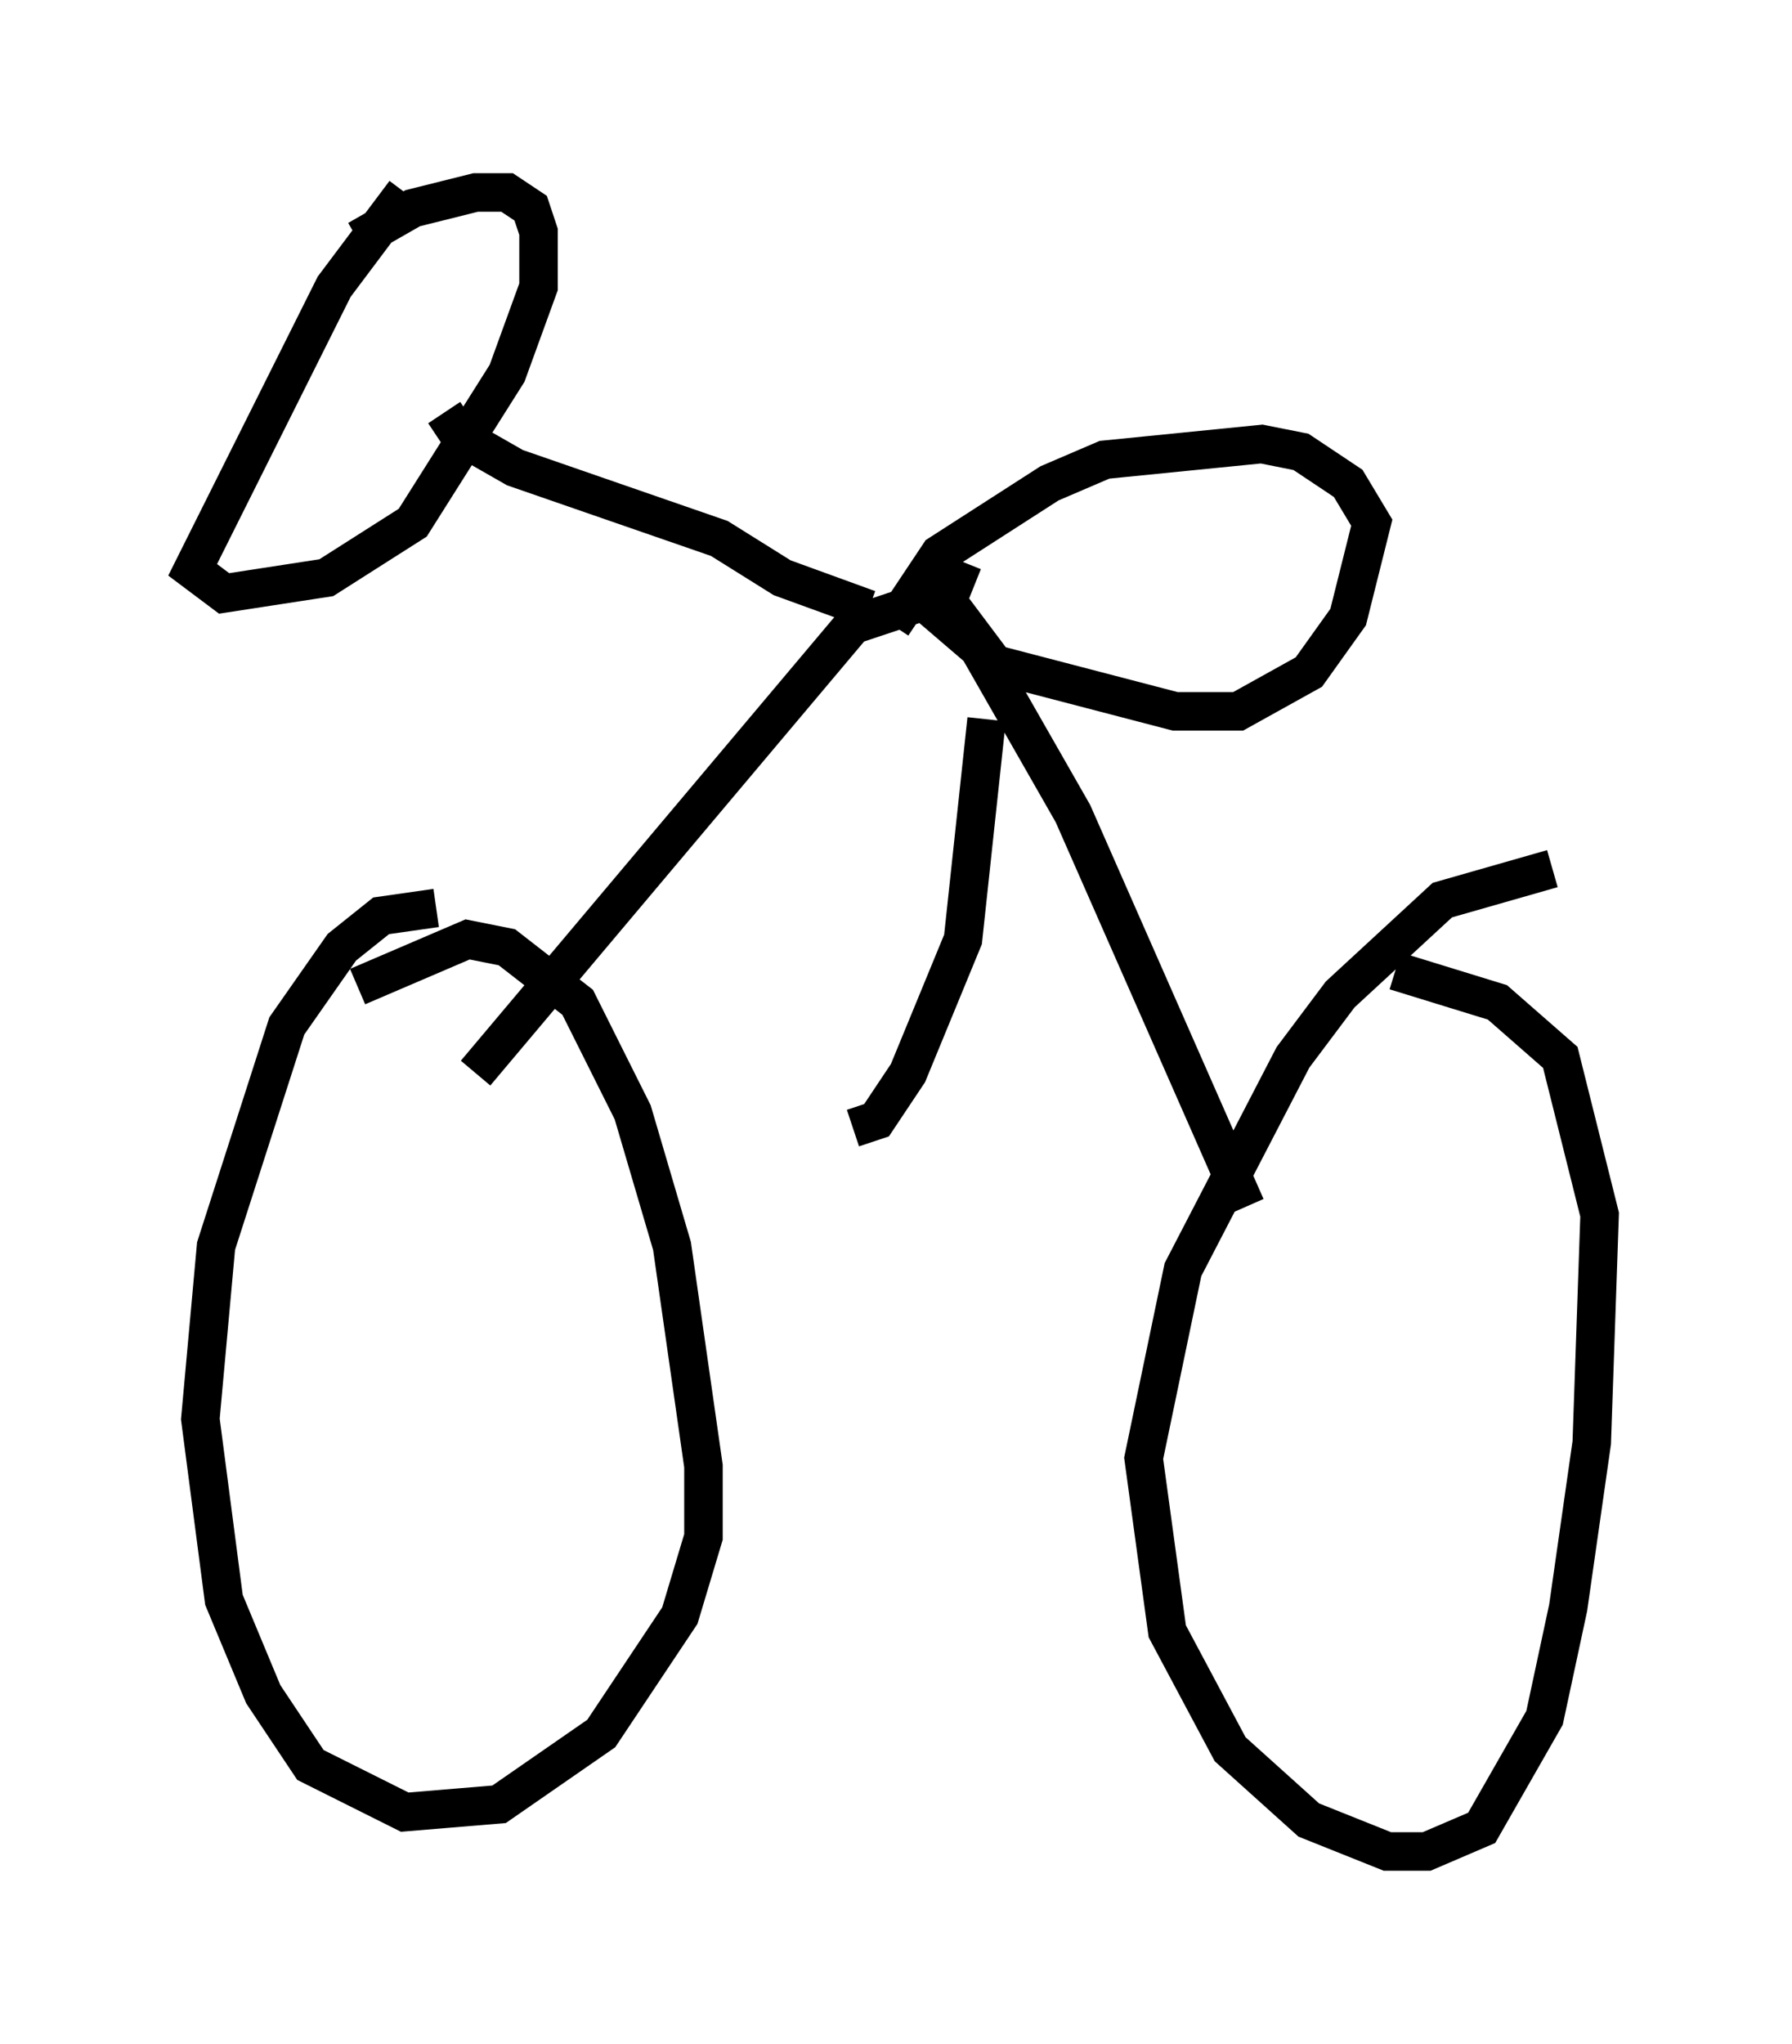 <?xml version="1.0" encoding="utf-8" ?>
<svg baseProfile="full" height="53.08" version="1.1" width="46.546" xmlns="http://www.w3.org/2000/svg" xmlns:ev="http://www.w3.org/2001/xml-events" xmlns:xlink="http://www.w3.org/1999/xlink"><defs /><rect fill="white" height="53.08" width="46.546" x="0" y="0" /><path d="M13.575, 25.621 m-2.246, -2.042 l-1.429, 0.204 -1.021, 0.817 l-1.429, 2.042 -1.838, 5.717 l-0.408, 4.492 0.613, 4.696 l1.021, 2.45 1.225, 1.838 l2.45, 1.225 2.45, -0.204 l2.654, -1.838 2.042, -3.063 l0.613, -2.042 0.0, -1.838 l-0.817, -5.717 -1.021, -3.471 l-1.429, -2.858 -1.838, -1.429 l-1.021, -0.204 -2.858, 1.225 m31.034, -3.063 l-2.858, 0.817 -2.654, 2.45 l-1.225, 1.633 -2.858, 5.513 l-1.021, 4.9 0.613, 4.492 l1.633, 3.063 2.042, 1.838 l2.042, 0.817 1.021, 0.0 l1.429, -0.613 1.633, -2.858 l0.613, -2.858 0.613, -4.288 l0.204, -5.921 -1.021, -4.083 l-1.633, -1.429 -2.654, -0.817 m-23.888, 2.654 l9.8, -11.638 1.838, -0.613 l1.429, 1.225 2.45, 4.288 l4.492, 10.208 m-9.8, -15.517 l-2.246, -0.817 -1.633, -1.021 l-5.308, -1.838 -1.429, -0.817 l-0.408, -0.613 m-1.021, -5.717 l-1.838, 2.45 -3.675, 7.35 l0.817, 0.613 2.654, -0.408 l2.246, -1.429 2.45, -3.879 l0.817, -2.246 0.0, -1.429 l-0.204, -0.613 -0.613, -0.408 l-0.817, 0.0 -1.633, 0.408 l-1.429, 0.817 m15.721, 8.371 l-0.408, 1.021 1.225, 1.633 l4.696, 1.225 1.633, 0.0 l1.838, -1.021 1.021, -1.429 l0.613, -2.45 -0.613, -1.021 l-1.225, -0.817 -1.021, -0.204 l-4.083, 0.408 -1.429, 0.613 l-2.858, 1.838 -1.225, 1.838 m2.45, 2.45 l-0.613, 5.717 -1.429, 3.471 l-0.817, 1.225 -0.613, 0.204 " fill="none" stroke="black" stroke-width="1" /></svg>